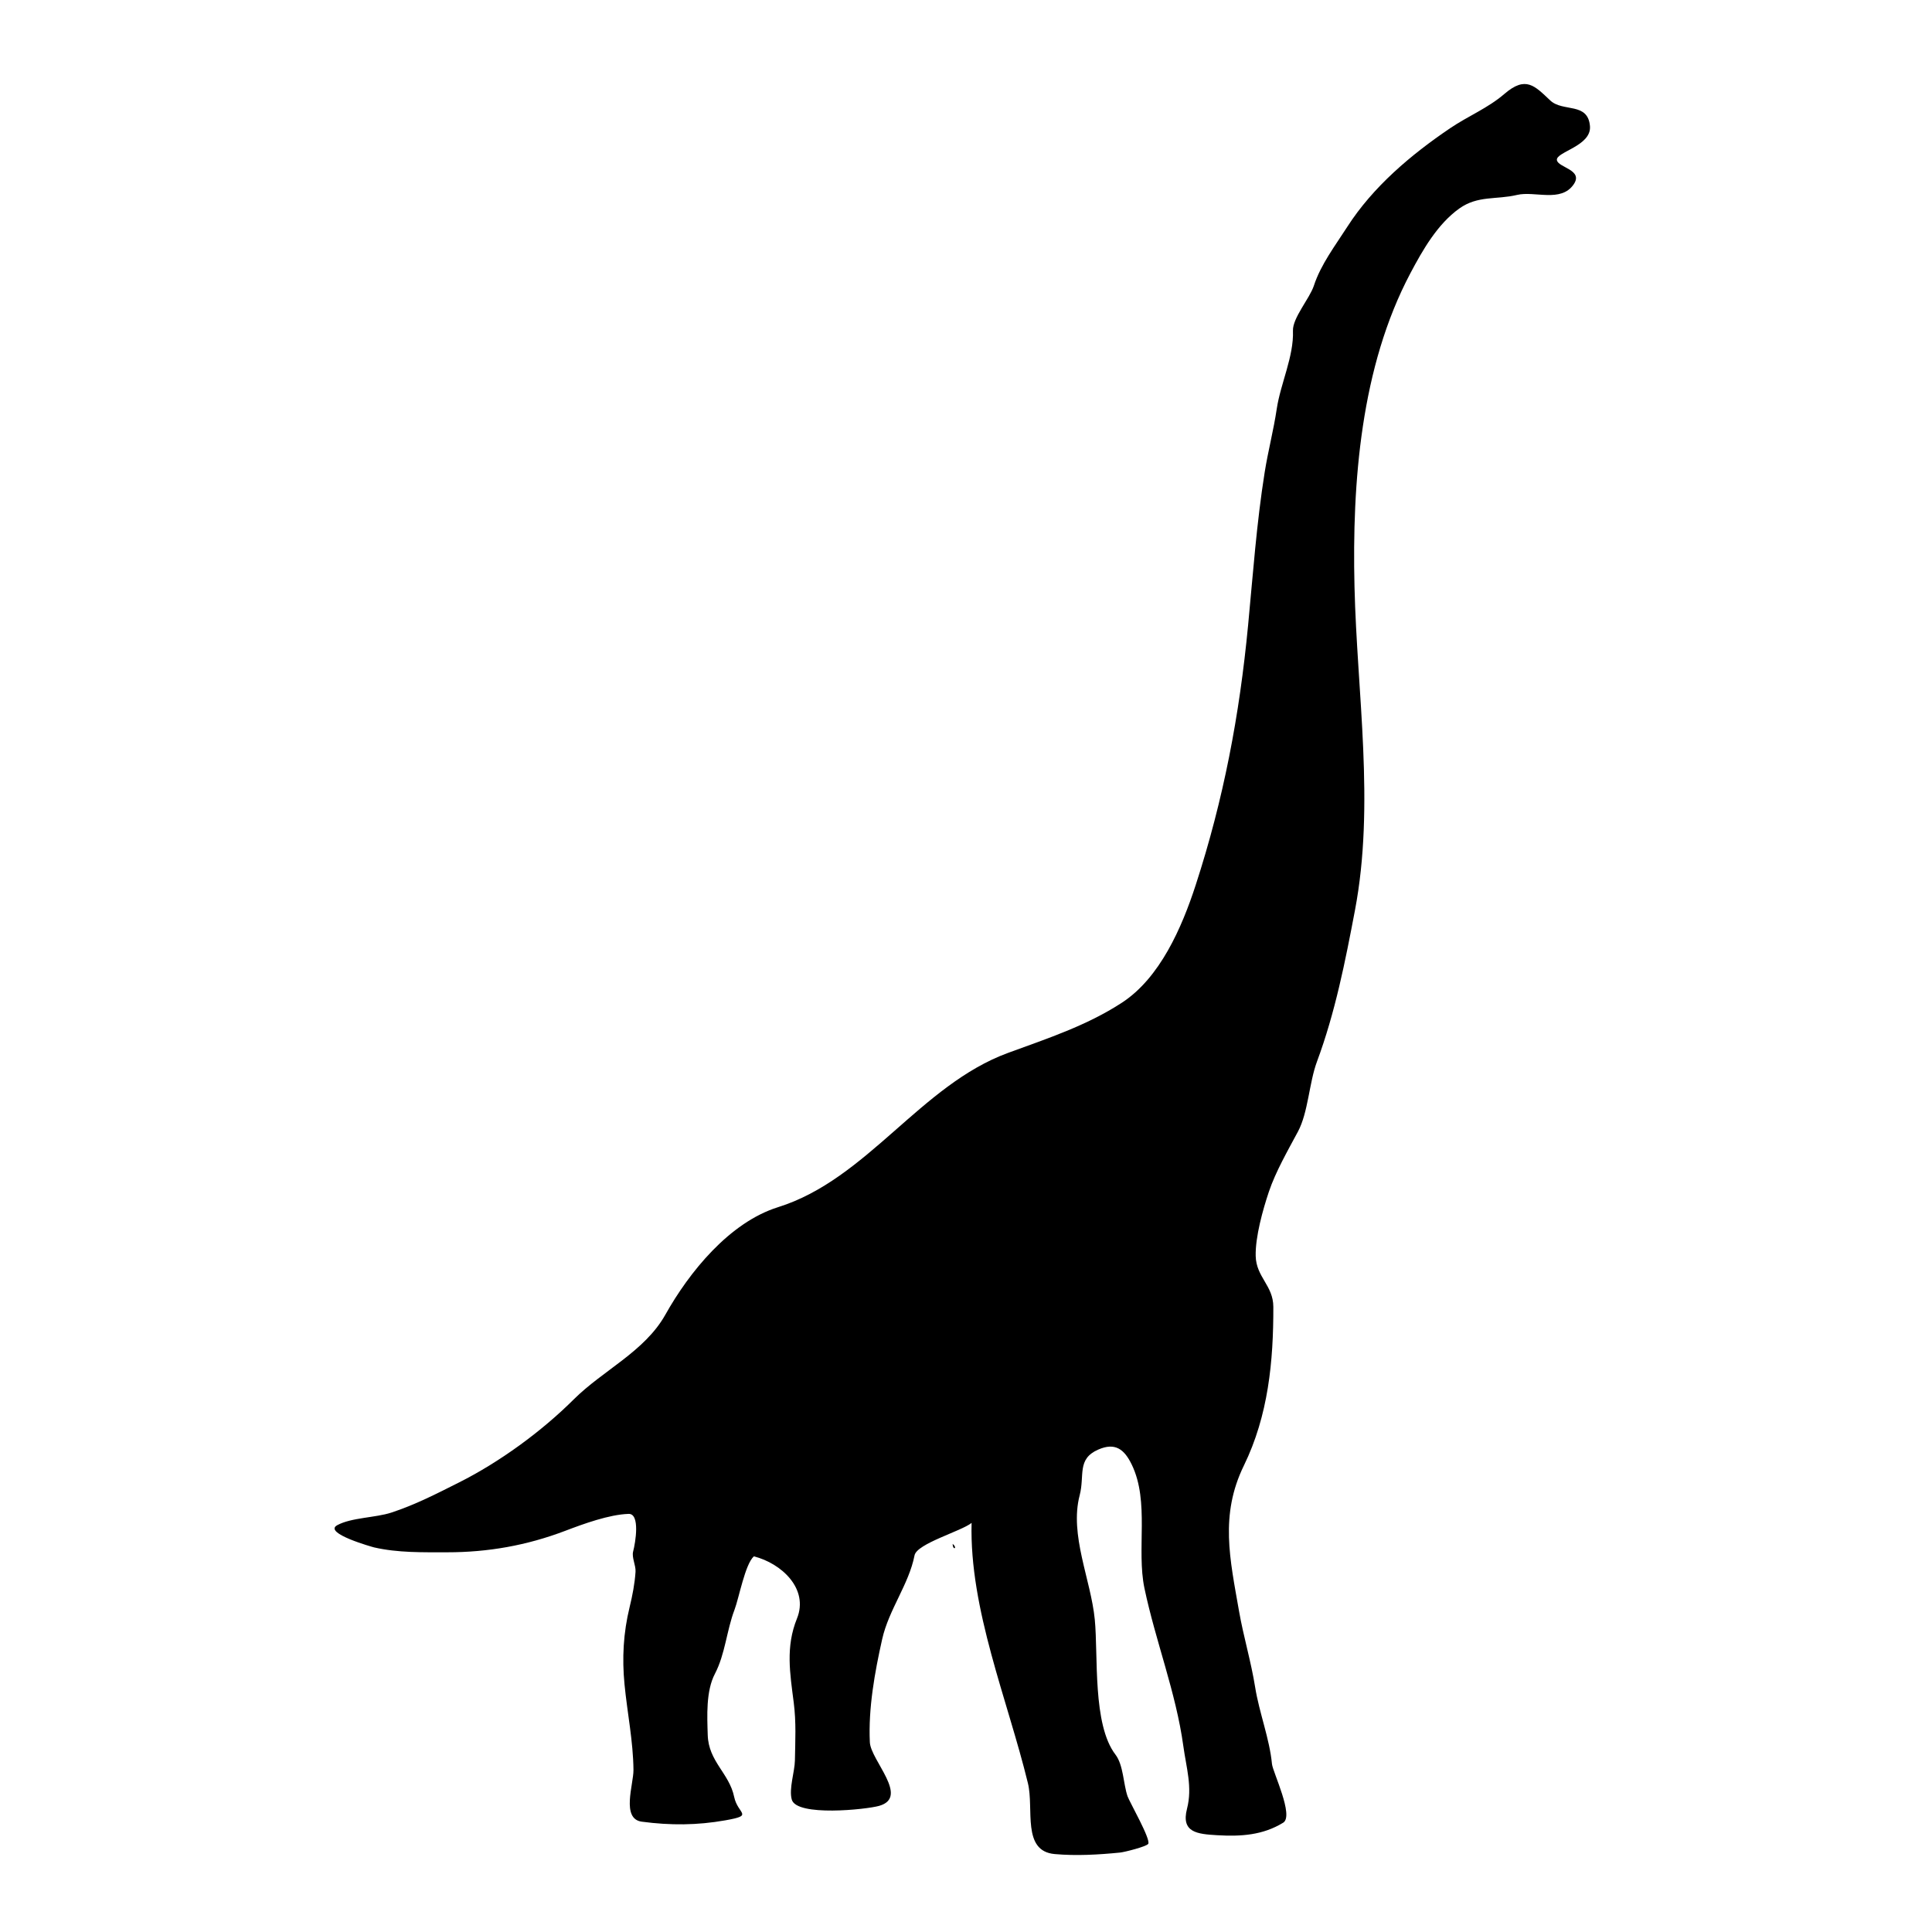 <?xml version="1.0" encoding="utf-8"?>
<!-- Generator: Adobe Illustrator 19.2.1, SVG Export Plug-In . SVG Version: 6.00 Build 0)  -->
<svg version="1.1" id="Layer_1" xmlns="http://www.w3.org/2000/svg" xmlns:xlink="http://www.w3.org/1999/xlink" x="0px" y="0px"
	 width="864px" height="864px" viewBox="0 0 864 864" enable-background="new 0 0 864 864" xml:space="preserve">
<path d="M426.029,690.438C426.111,693.585,428.394,692.349,426.029,690.438L426.029,690.438z"/>
<path d="M281.095,677.015c-8.736,0.3-20.086,4.445-28.286,7.565c-17.224,6.55-34.551,9.625-52.912,9.61
	c-10.897-0.009-21.925,0.266-32.609-2.189c-0.454-0.103-23.001-6.366-16.487-9.924
	c6.317-3.448,17.177-3.325,24.252-5.652c10.75-3.538,20.183-8.416,30.243-13.471
	c18.118-9.105,36.857-22.765,51.256-37.11c13.187-13.138,31.735-21.381,41.033-37.965
	c10.618-18.936,28.575-41.2,50.366-48.026c39.972-12.514,63.656-54.646,102.916-69.018
	c17.499-6.411,35.091-12.154,50.843-22.415c17.013-11.084,26.793-33.488,33.036-52.695
	c12.441-38.29,19.575-75.81,23.425-116.239c2.161-22.692,3.809-45.754,7.399-68.269
	c1.517-9.507,3.972-18.801,5.397-28.355c1.689-11.333,7.678-23.454,7.251-34.938
	c-0.213-5.73,7.483-14.452,9.354-20.161c3.118-9.515,9.522-17.881,14.917-26.294
	c11.49-17.914,28.519-32.293,46.047-44.153c8.035-5.438,16.846-8.949,24.258-15.331
	c9.563-8.235,13.514-3.609,20.507,2.954c5.648,5.302,16.818,0.612,17.741,11.457
	c0.763,8.955-15.312,11.512-14.788,15.196c0.481,3.377,12.01,4.297,7.507,10.854
	c-5.691,8.289-17.402,2.832-25.33,4.725c-9.247,2.206-17.564,0.17-25.831,6.078
	c-9.765,6.976-16.358,18.543-21.867,28.942c-22.176,41.862-26.095,93.571-24.993,140.192
	c1.128,47.721,9.188,97.4,0.208,144.7c-4.365,22.997-8.832,45.671-16.996,67.684
	c-3.519,9.485-3.899,22.696-8.51,31.307c-4.488,8.388-9.975,17.914-12.99,26.877
	c-2.715,8.083-6.11,20.256-5.897,28.763c0.234,9.449,7.861,13.183,7.887,22.694
	c0.067,24.323-2.238,48.607-13.182,71.025c-10.807,22.135-6.218,41.804-2.147,65.125
	c1.981,11.352,5.358,22.451,7.187,33.911c1.835,11.501,6.454,23.057,7.536,34.39
	c0.344,3.599,9.952,23.235,5.008,26.262c-9.077,5.558-18.788,6.23-29.479,5.597
	c-8.91-0.526-16.276-1.182-13.526-11.846c2.486-9.633-0.316-18.3-1.65-28.035
	c-3.291-23.963-12.403-46.855-17.381-70.537c-3.64-17.323,2.353-38.659-5.655-55.265
	c-3.369-6.986-7.477-10.085-15.041-6.761c-9.627,4.23-5.945,11.516-8.274,20.404
	c-4.66,17.783,5.025,37.75,6.755,55.6c1.577,16.27-1.083,46.898,9.249,60.397
	c3.567,4.66,3.504,13.114,5.403,18.629c0.87,2.525,10.515,19.323,9.247,21.276
	c-0.797,1.226-10.613,3.697-12.572,3.893c-9.662,0.965-19.581,1.536-29.266,0.672
	c-14.788-1.321-9.174-20.204-11.958-31.664c-9.077-37.353-26.202-77.73-25.195-116.43
	c-4.587,3.706-24.492,9.249-25.515,14.521c-2.514,12.923-11.494,24.202-14.478,37.488
	c-3.315,14.759-6.226,30.92-5.509,46.06c0.385,8.13,17.837,24.578,4.17,28.467
	c-5.758,1.639-36.923,4.898-39.082-2.8c-1.358-4.847,1.312-12.444,1.401-17.495
	c0.157-8.937,0.614-16.953-0.528-25.91c-1.665-13.065-3.698-24.864,1.444-37.559
	c5.382-13.284-6.905-24.707-19.274-27.816c-3.936,3.526-6.635,18.58-8.673,23.94
	c-3.485,9.167-4.166,19.838-8.733,28.553c-4.067,7.758-3.481,18.889-3.225,27.382
	c0.361,11.956,9.619,17.058,11.829,27.717c1.62,7.816,9.101,8.14-3.947,10.461
	c-12.656,2.247-24.621,2.294-37.359,0.606c-9.352-1.238-3.669-16.738-3.732-23.139
	c-0.127-12.843-2.759-25.452-4-38.223c-1.147-11.791-0.533-23.079,2.28-34.607
	c1.265-5.193,2.292-10.465,2.643-15.81c0.185-2.836-1.775-6.404-1.072-9.056
	C284.178,689.913,286.373,676.834,281.095,677.015z"/>
</svg>
